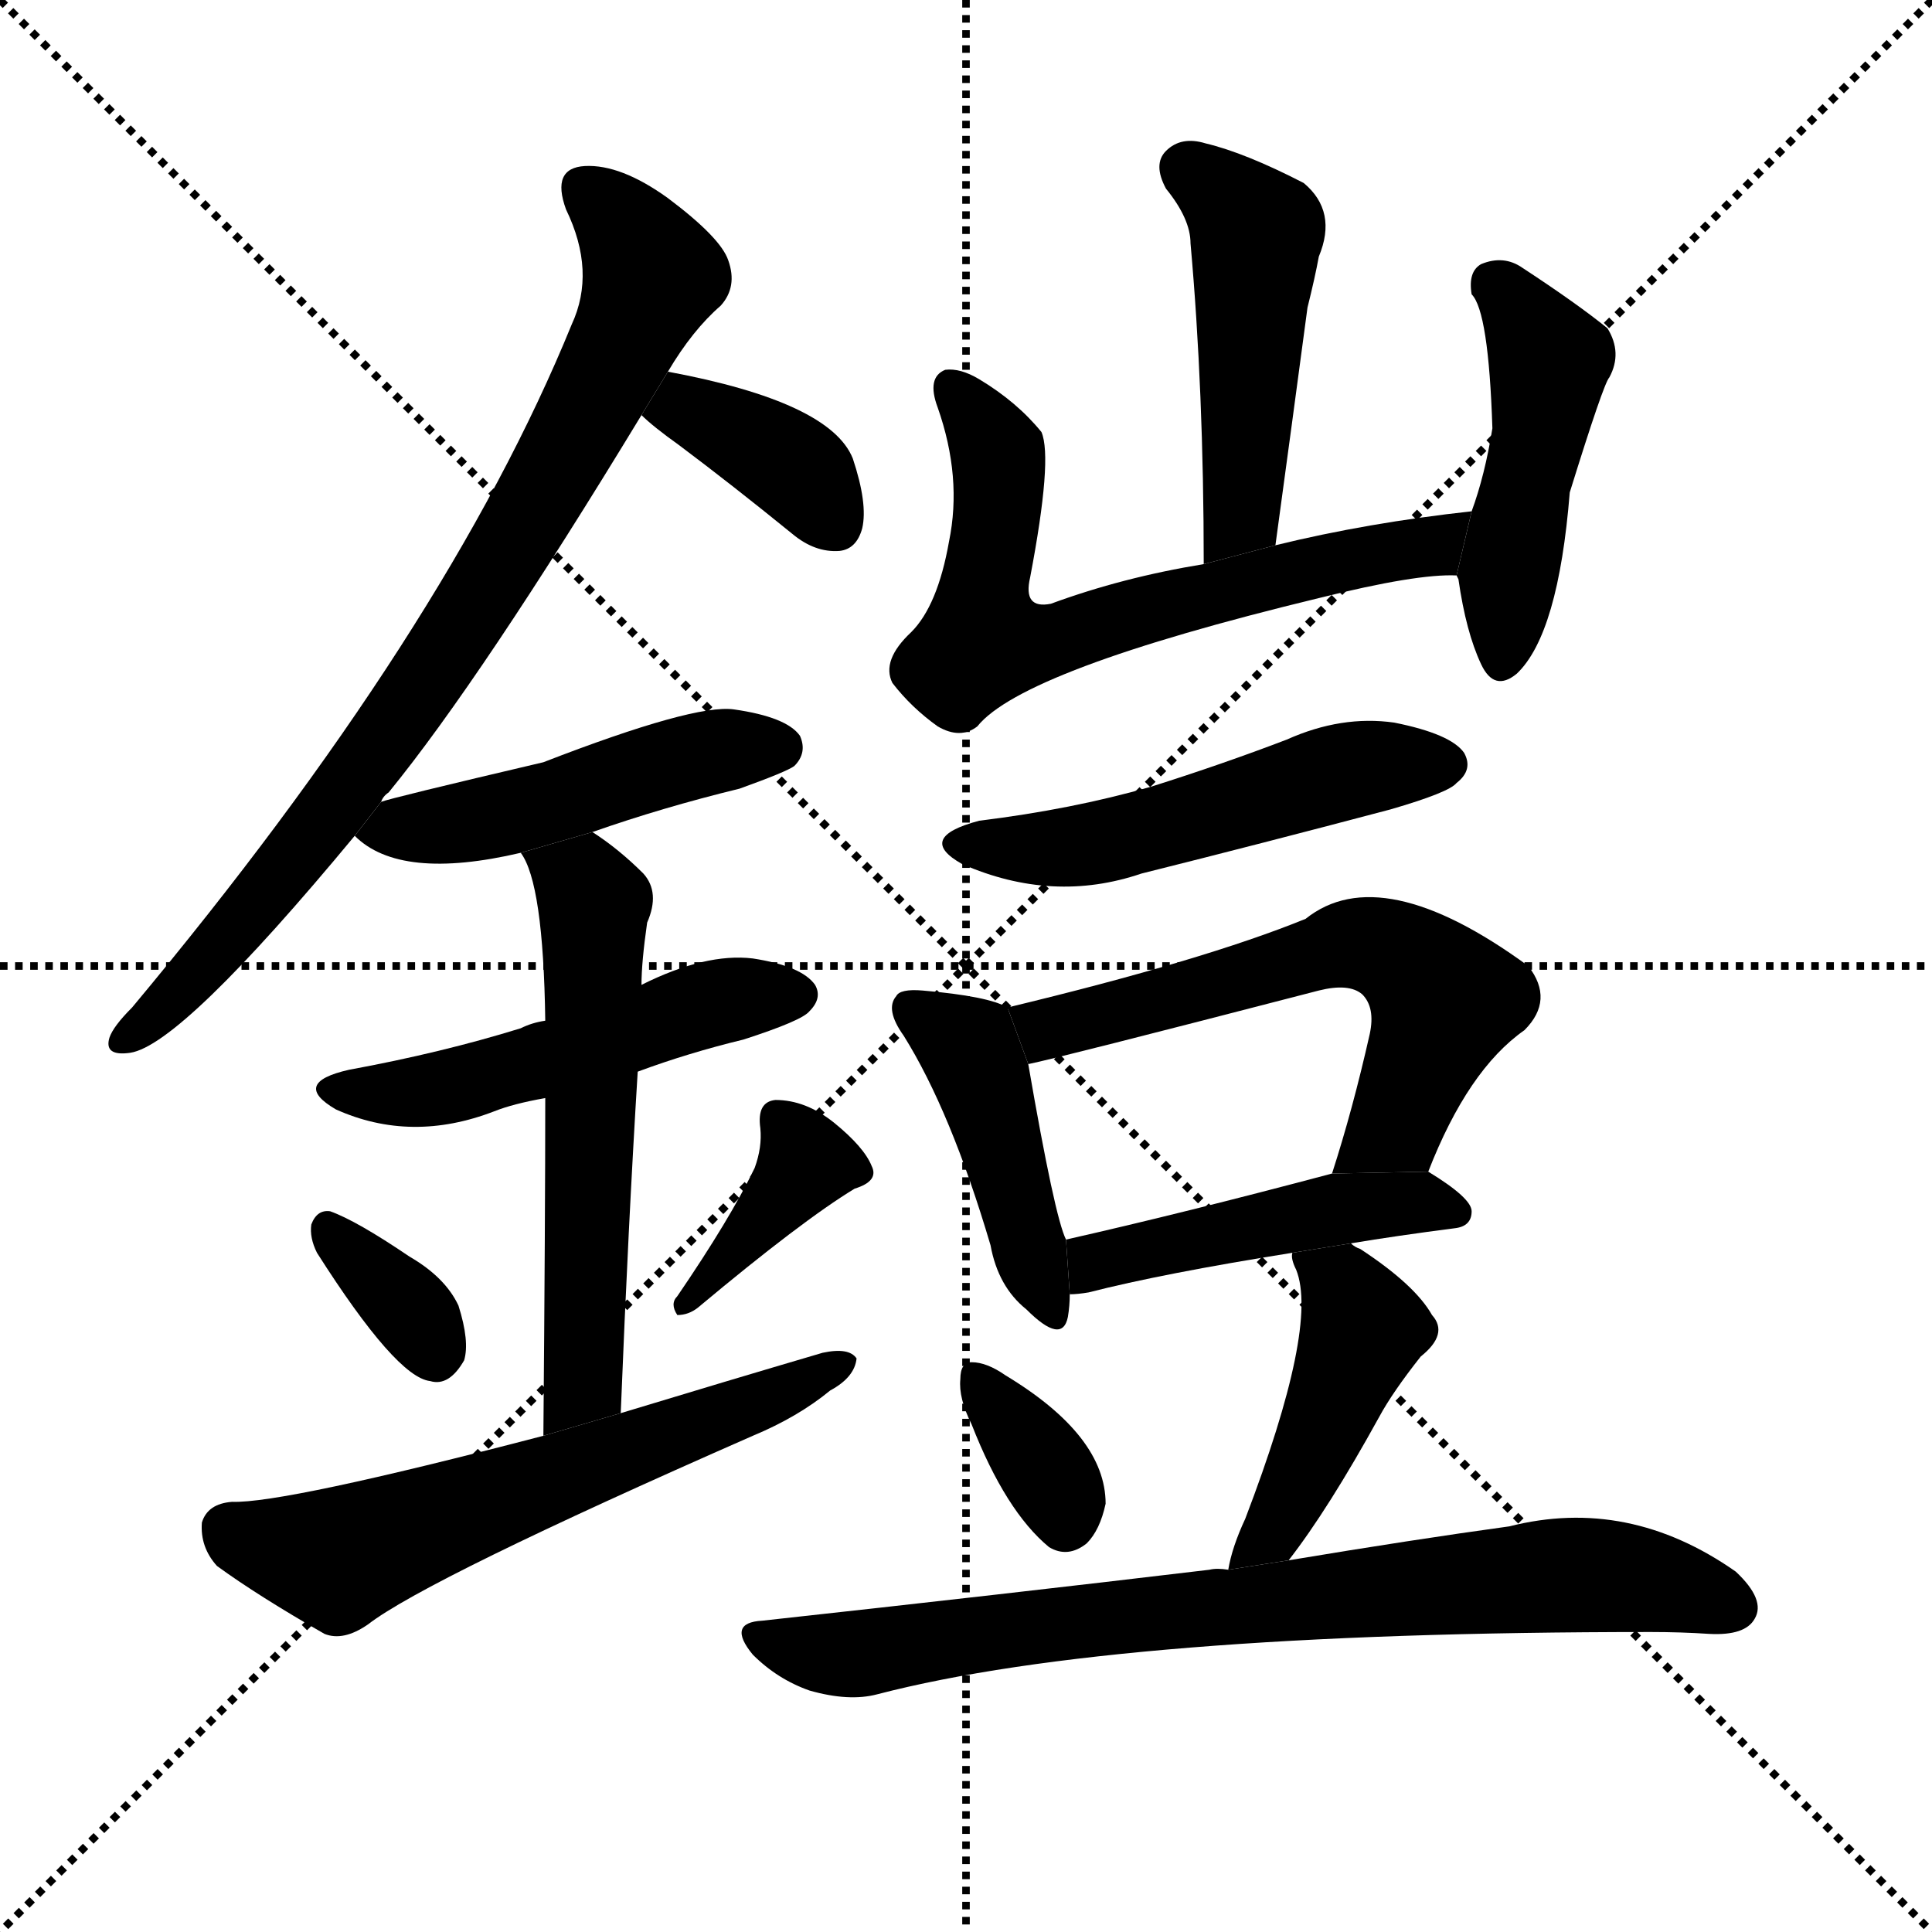 <svg version="1.1" viewBox="0 0 1024 1024" xmlns="http://www.w3.org/2000/svg">
  <g stroke="black" stroke-dasharray="1,1" stroke-width="1" transform="scale(4, 4)">
    <line x1="0" y1="0" x2="256" y2="256"></line>
    <line x1="256" y1="0" x2="0" y2="256"></line>
    <line x1="128" y1="0" x2="128" y2="256"></line>
    <line x1="0" y1="128" x2="256" y2="128"></line>
  </g>
  <g transform="scale(1, -1) translate(0, -900)">
    <style type="text/css">
      
        @keyframes keyframes0 {
          from {
            stroke: blue;
            stroke-dashoffset: 809;
            stroke-width: 128;
          }
          72% {
            animation-timing-function: step-end;
            stroke: blue;
            stroke-dashoffset: 0;
            stroke-width: 128;
          }
          to {
            stroke: black;
            stroke-width: 1024;
          }
        }
        #make-me-a-hanzi-animation-0 {
          animation: keyframes0 0.908s both;
          animation-delay: 0s;
          animation-timing-function: linear;
        }
      
        @keyframes keyframes1 {
          from {
            stroke: blue;
            stroke-dashoffset: 373;
            stroke-width: 128;
          }
          55% {
            animation-timing-function: step-end;
            stroke: blue;
            stroke-dashoffset: 0;
            stroke-width: 128;
          }
          to {
            stroke: black;
            stroke-width: 1024;
          }
        }
        #make-me-a-hanzi-animation-1 {
          animation: keyframes1 0.554s both;
          animation-delay: 0.908s;
          animation-timing-function: linear;
        }
      
        @keyframes keyframes2 {
          from {
            stroke: blue;
            stroke-dashoffset: 479;
            stroke-width: 128;
          }
          61% {
            animation-timing-function: step-end;
            stroke: blue;
            stroke-dashoffset: 0;
            stroke-width: 128;
          }
          to {
            stroke: black;
            stroke-width: 1024;
          }
        }
        #make-me-a-hanzi-animation-2 {
          animation: keyframes2 0.64s both;
          animation-delay: 1.462s;
          animation-timing-function: linear;
        }
      
        @keyframes keyframes3 {
          from {
            stroke: blue;
            stroke-dashoffset: 505;
            stroke-width: 128;
          }
          62% {
            animation-timing-function: step-end;
            stroke: blue;
            stroke-dashoffset: 0;
            stroke-width: 128;
          }
          to {
            stroke: black;
            stroke-width: 1024;
          }
        }
        #make-me-a-hanzi-animation-3 {
          animation: keyframes3 0.661s both;
          animation-delay: 2.102s;
          animation-timing-function: linear;
        }
      
        @keyframes keyframes4 {
          from {
            stroke: blue;
            stroke-dashoffset: 575;
            stroke-width: 128;
          }
          65% {
            animation-timing-function: step-end;
            stroke: blue;
            stroke-dashoffset: 0;
            stroke-width: 128;
          }
          to {
            stroke: black;
            stroke-width: 1024;
          }
        }
        #make-me-a-hanzi-animation-4 {
          animation: keyframes4 0.718s both;
          animation-delay: 2.763s;
          animation-timing-function: linear;
        }
      
        @keyframes keyframes5 {
          from {
            stroke: blue;
            stroke-dashoffset: 341;
            stroke-width: 128;
          }
          53% {
            animation-timing-function: step-end;
            stroke: blue;
            stroke-dashoffset: 0;
            stroke-width: 128;
          }
          to {
            stroke: black;
            stroke-width: 1024;
          }
        }
        #make-me-a-hanzi-animation-5 {
          animation: keyframes5 0.528s both;
          animation-delay: 3.481s;
          animation-timing-function: linear;
        }
      
        @keyframes keyframes6 {
          from {
            stroke: blue;
            stroke-dashoffset: 382;
            stroke-width: 128;
          }
          55% {
            animation-timing-function: step-end;
            stroke: blue;
            stroke-dashoffset: 0;
            stroke-width: 128;
          }
          to {
            stroke: black;
            stroke-width: 1024;
          }
        }
        #make-me-a-hanzi-animation-6 {
          animation: keyframes6 0.561s both;
          animation-delay: 4.008s;
          animation-timing-function: linear;
        }
      
        @keyframes keyframes7 {
          from {
            stroke: blue;
            stroke-dashoffset: 604;
            stroke-width: 128;
          }
          66% {
            animation-timing-function: step-end;
            stroke: blue;
            stroke-dashoffset: 0;
            stroke-width: 128;
          }
          to {
            stroke: black;
            stroke-width: 1024;
          }
        }
        #make-me-a-hanzi-animation-7 {
          animation: keyframes7 0.742s both;
          animation-delay: 4.569s;
          animation-timing-function: linear;
        }
      
        @keyframes keyframes8 {
          from {
            stroke: blue;
            stroke-dashoffset: 478;
            stroke-width: 128;
          }
          61% {
            animation-timing-function: step-end;
            stroke: blue;
            stroke-dashoffset: 0;
            stroke-width: 128;
          }
          to {
            stroke: black;
            stroke-width: 1024;
          }
        }
        #make-me-a-hanzi-animation-8 {
          animation: keyframes8 0.639s both;
          animation-delay: 5.311s;
          animation-timing-function: linear;
        }
      
        @keyframes keyframes9 {
          from {
            stroke: blue;
            stroke-dashoffset: 664;
            stroke-width: 128;
          }
          68% {
            animation-timing-function: step-end;
            stroke: blue;
            stroke-dashoffset: 0;
            stroke-width: 128;
          }
          to {
            stroke: black;
            stroke-width: 1024;
          }
        }
        #make-me-a-hanzi-animation-9 {
          animation: keyframes9 0.79s both;
          animation-delay: 5.95s;
          animation-timing-function: linear;
        }
      
        @keyframes keyframes10 {
          from {
            stroke: blue;
            stroke-dashoffset: 466;
            stroke-width: 128;
          }
          60% {
            animation-timing-function: step-end;
            stroke: blue;
            stroke-dashoffset: 0;
            stroke-width: 128;
          }
          to {
            stroke: black;
            stroke-width: 1024;
          }
        }
        #make-me-a-hanzi-animation-10 {
          animation: keyframes10 0.629s both;
          animation-delay: 6.74s;
          animation-timing-function: linear;
        }
      
        @keyframes keyframes11 {
          from {
            stroke: blue;
            stroke-dashoffset: 516;
            stroke-width: 128;
          }
          63% {
            animation-timing-function: step-end;
            stroke: blue;
            stroke-dashoffset: 0;
            stroke-width: 128;
          }
          to {
            stroke: black;
            stroke-width: 1024;
          }
        }
        #make-me-a-hanzi-animation-11 {
          animation: keyframes11 0.67s both;
          animation-delay: 7.369s;
          animation-timing-function: linear;
        }
      
        @keyframes keyframes12 {
          from {
            stroke: blue;
            stroke-dashoffset: 437;
            stroke-width: 128;
          }
          59% {
            animation-timing-function: step-end;
            stroke: blue;
            stroke-dashoffset: 0;
            stroke-width: 128;
          }
          to {
            stroke: black;
            stroke-width: 1024;
          }
        }
        #make-me-a-hanzi-animation-12 {
          animation: keyframes12 0.606s both;
          animation-delay: 8.039s;
          animation-timing-function: linear;
        }
      
        @keyframes keyframes13 {
          from {
            stroke: blue;
            stroke-dashoffset: 602;
            stroke-width: 128;
          }
          66% {
            animation-timing-function: step-end;
            stroke: blue;
            stroke-dashoffset: 0;
            stroke-width: 128;
          }
          to {
            stroke: black;
            stroke-width: 1024;
          }
        }
        #make-me-a-hanzi-animation-13 {
          animation: keyframes13 0.74s both;
          animation-delay: 8.645s;
          animation-timing-function: linear;
        }
      
        @keyframes keyframes14 {
          from {
            stroke: blue;
            stroke-dashoffset: 464;
            stroke-width: 128;
          }
          60% {
            animation-timing-function: step-end;
            stroke: blue;
            stroke-dashoffset: 0;
            stroke-width: 128;
          }
          to {
            stroke: black;
            stroke-width: 1024;
          }
        }
        #make-me-a-hanzi-animation-14 {
          animation: keyframes14 0.628s both;
          animation-delay: 9.385s;
          animation-timing-function: linear;
        }
      
        @keyframes keyframes15 {
          from {
            stroke: blue;
            stroke-dashoffset: 346;
            stroke-width: 128;
          }
          53% {
            animation-timing-function: step-end;
            stroke: blue;
            stroke-dashoffset: 0;
            stroke-width: 128;
          }
          to {
            stroke: black;
            stroke-width: 1024;
          }
        }
        #make-me-a-hanzi-animation-15 {
          animation: keyframes15 0.532s both;
          animation-delay: 10.012s;
          animation-timing-function: linear;
        }
      
        @keyframes keyframes16 {
          from {
            stroke: blue;
            stroke-dashoffset: 446;
            stroke-width: 128;
          }
          59% {
            animation-timing-function: step-end;
            stroke: blue;
            stroke-dashoffset: 0;
            stroke-width: 128;
          }
          to {
            stroke: black;
            stroke-width: 1024;
          }
        }
        #make-me-a-hanzi-animation-16 {
          animation: keyframes16 0.613s both;
          animation-delay: 10.544s;
          animation-timing-function: linear;
        }
      
        @keyframes keyframes17 {
          from {
            stroke: blue;
            stroke-dashoffset: 779;
            stroke-width: 128;
          }
          72% {
            animation-timing-function: step-end;
            stroke: blue;
            stroke-dashoffset: 0;
            stroke-width: 128;
          }
          to {
            stroke: black;
            stroke-width: 1024;
          }
        }
        #make-me-a-hanzi-animation-17 {
          animation: keyframes17 0.884s both;
          animation-delay: 11.157s;
          animation-timing-function: linear;
        }
      
    </style>
    
      <path d="M 202 475 Q 203 478 206 480 Q 255 540 340 680 L 354 703 Q 367 725 382 738 Q 391 748 386 762 Q 382 774 354 795 Q 329 813 310 812 Q 292 811 300 789 Q 316 756 303 728 Q 237 566 70 366 Q 60 356 58 350 Q 55 340 69 342 Q 96 346 188 457 L 202 475 Z" fill="black"></path>
    
      <path d="M 340 680 Q 346 674 360 664 Q 388 643 420 617 Q 432 607 445 608 Q 454 609 457 620 Q 460 633 452 657 Q 440 687 354 703 L 340 680 Z" fill="black"></path>
    
      <path d="M 314 459 Q 351 472 392 482 Q 417 491 421 494 Q 428 501 424 510 Q 417 520 389 524 Q 368 527 288 496 Q 207 477 202 475 L 188 457 Q 212 433 276 448 L 314 459 Z" fill="black"></path>
    
      <path d="M 338 332 Q 365 342 394 349 Q 425 359 429 364 Q 436 371 432 378 Q 425 388 399 392 Q 374 395 340 378 L 289 359 Q 282 358 276 355 Q 234 342 185 333 Q 154 326 178 312 Q 218 294 262 311 Q 272 315 289 318 L 338 332 Z" fill="black"></path>
    
      <path d="M 329 151 Q 333 251 338 332 L 340 378 Q 340 390 343 411 Q 350 427 341 437 Q 328 450 314 459 L 276 448 Q 288 432 289 359 L 289 318 Q 289 255 288 139 L 329 151 Z" fill="black"></path>
    
      <path d="M 168 236 Q 210 170 228 168 Q 238 165 246 179 Q 249 189 243 208 Q 236 223 217 234 Q 189 253 175 258 Q 168 259 165 251 Q 164 244 168 236 Z" fill="black"></path>
    
      <path d="M 400 281 Q 387 254 359 213 Q 355 209 359 203 Q 365 203 370 207 Q 425 253 453 270 Q 466 274 462 282 Q 458 292 442 305 Q 427 317 411 317 Q 401 316 403 302 Q 404 292 400 281 Z" fill="black"></path>
    
      <path d="M 288 139 Q 150 103 123 104 Q 110 103 107 93 Q 106 80 115 70 Q 137 54 172 34 Q 182 30 195 39 Q 226 63 399 139 Q 423 149 440 163 Q 453 170 454 180 Q 450 186 436 183 Q 385 168 329 151 L 288 139 Z" fill="black"></path>
    
      <path d="M 676 611 Q 685 677 693 737 Q 697 753 699 764 Q 709 788 691 803 Q 660 819 639 824 Q 626 828 618 820 Q 611 813 618 800 Q 631 784 631 771 Q 638 693 638 601 L 676 611 Z" fill="black"></path>
    
      <path d="M 780 629 Q 725 623 676 611 L 638 601 Q 595 594 557 580 Q 542 577 546 594 Q 558 657 552 671 Q 539 687 519 699 Q 509 705 501 704 Q 491 700 497 684 Q 510 647 503 613 Q 497 579 483 565 Q 467 550 473 538 Q 483 525 497 515 Q 509 508 518 515 Q 542 545 699 583 Q 751 596 772 595 L 780 629 Z" fill="black"></path>
    
      <path d="M 772 595 L 773 593 Q 777 565 785 548 Q 792 533 804 543 Q 826 564 832 639 Q 850 697 853 700 Q 860 713 852 726 Q 836 739 807 758 Q 797 765 785 760 Q 778 756 780 744 Q 789 735 791 673 Q 787 648 780 629 L 772 595 Z" fill="black"></path>
    
      <path d="M 519 465 Q 485 456 510 442 Q 558 421 605 437 Q 669 453 737 471 Q 768 480 772 485 Q 781 492 776 501 Q 769 511 739 517 Q 711 521 682 508 Q 648 495 610 483 Q 568 471 519 465 Z" fill="black"></path>
    
      <path d="M 534 366 Q 524 372 489 375 Q 477 376 475 372 Q 469 365 479 351 Q 504 311 525 240 Q 529 218 544 206 Q 563 187 566 202 Q 567 208 567 214 L 565 243 Q 559 255 545 336 L 534 366 Z" fill="black"></path>
    
      <path d="M 757 279 Q 778 333 808 354 Q 824 370 810 388 Q 732 445 692 413 Q 638 391 534 366 L 545 336 Q 560 339 699 375 Q 715 379 722 373 Q 729 366 726 352 Q 717 312 706 278 L 757 279 Z" fill="black"></path>
    
      <path d="M 716 241 Q 740 245 771 249 Q 780 250 780 258 Q 780 265 757 279 L 706 278 Q 627 257 565 243 L 567 214 Q 571 214 577 215 Q 616 225 685 236 L 716 241 Z" fill="black"></path>
    
      <path d="M 515 145 Q 533 99 556 80 Q 566 74 576 82 Q 583 89 586 103 Q 586 139 533 171 Q 523 178 515 178 Q 509 178 509 169 Q 508 159 515 145 Z" fill="black"></path>
    
      <path d="M 683 73 Q 704 100 731 149 Q 738 162 753 181 Q 768 193 759 203 Q 750 219 721 238 Q 718 239 716 241 L 685 236 Q 684 233 687 227 Q 699 197 660 95 Q 653 80 651 68 L 683 73 Z" fill="black"></path>
    
      <path d="M 651 68 Q 645 69 641 68 Q 532 55 404 41 Q 385 40 399 23 Q 412 10 429 4 Q 450 -2 465 2 Q 592 35 875 35 Q 891 35 906 34 Q 925 33 930 42 Q 936 52 920 67 Q 863 107 800 91 Q 749 84 683 73 L 651 68 Z" fill="black"></path>
    
    
      <clipPath id="make-me-a-hanzi-clip-0">
        <path d="M 202 475 Q 203 478 206 480 Q 255 540 340 680 L 354 703 Q 367 725 382 738 Q 391 748 386 762 Q 382 774 354 795 Q 329 813 310 812 Q 292 811 300 789 Q 316 756 303 728 Q 237 566 70 366 Q 60 356 58 350 Q 55 340 69 342 Q 96 346 188 457 L 202 475 Z"></path>
      </clipPath>
      <path clip-path="url(#make-me-a-hanzi-clip-0)" d="M 310 798 L 333 778 L 346 754 L 304 667 L 243 565 L 168 458 L 94 373 L 66 350" fill="none" id="make-me-a-hanzi-animation-0" stroke-dasharray="681 1362" stroke-linecap="round"></path>
    
      <clipPath id="make-me-a-hanzi-clip-1">
        <path d="M 340 680 Q 346 674 360 664 Q 388 643 420 617 Q 432 607 445 608 Q 454 609 457 620 Q 460 633 452 657 Q 440 687 354 703 L 340 680 Z"></path>
      </clipPath>
      <path clip-path="url(#make-me-a-hanzi-clip-1)" d="M 349 682 L 365 683 L 410 660 L 443 622" fill="none" id="make-me-a-hanzi-animation-1" stroke-dasharray="245 490" stroke-linecap="round"></path>
    
      <clipPath id="make-me-a-hanzi-clip-2">
        <path d="M 314 459 Q 351 472 392 482 Q 417 491 421 494 Q 428 501 424 510 Q 417 520 389 524 Q 368 527 288 496 Q 207 477 202 475 L 188 457 Q 212 433 276 448 L 314 459 Z"></path>
      </clipPath>
      <path clip-path="url(#make-me-a-hanzi-clip-2)" d="M 196 458 L 245 463 L 371 500 L 413 504" fill="none" id="make-me-a-hanzi-animation-2" stroke-dasharray="351 702" stroke-linecap="round"></path>
    
      <clipPath id="make-me-a-hanzi-clip-3">
        <path d="M 338 332 Q 365 342 394 349 Q 425 359 429 364 Q 436 371 432 378 Q 425 388 399 392 Q 374 395 340 378 L 289 359 Q 282 358 276 355 Q 234 342 185 333 Q 154 326 178 312 Q 218 294 262 311 Q 272 315 289 318 L 338 332 Z"></path>
      </clipPath>
      <path clip-path="url(#make-me-a-hanzi-clip-3)" d="M 179 323 L 237 323 L 371 367 L 421 373" fill="none" id="make-me-a-hanzi-animation-3" stroke-dasharray="377 754" stroke-linecap="round"></path>
    
      <clipPath id="make-me-a-hanzi-clip-4">
        <path d="M 329 151 Q 333 251 338 332 L 340 378 Q 340 390 343 411 Q 350 427 341 437 Q 328 450 314 459 L 276 448 Q 288 432 289 359 L 289 318 Q 289 255 288 139 L 329 151 Z"></path>
      </clipPath>
      <path clip-path="url(#make-me-a-hanzi-clip-4)" d="M 283 447 L 315 421 L 310 177 L 293 148" fill="none" id="make-me-a-hanzi-animation-4" stroke-dasharray="447 894" stroke-linecap="round"></path>
    
      <clipPath id="make-me-a-hanzi-clip-5">
        <path d="M 168 236 Q 210 170 228 168 Q 238 165 246 179 Q 249 189 243 208 Q 236 223 217 234 Q 189 253 175 258 Q 168 259 165 251 Q 164 244 168 236 Z"></path>
      </clipPath>
      <path clip-path="url(#make-me-a-hanzi-clip-5)" d="M 175 247 L 211 213 L 231 184" fill="none" id="make-me-a-hanzi-animation-5" stroke-dasharray="213 426" stroke-linecap="round"></path>
    
      <clipPath id="make-me-a-hanzi-clip-6">
        <path d="M 400 281 Q 387 254 359 213 Q 355 209 359 203 Q 365 203 370 207 Q 425 253 453 270 Q 466 274 462 282 Q 458 292 442 305 Q 427 317 411 317 Q 401 316 403 302 Q 404 292 400 281 Z"></path>
      </clipPath>
      <path clip-path="url(#make-me-a-hanzi-clip-6)" d="M 413 307 L 425 290 L 425 280 L 363 208" fill="none" id="make-me-a-hanzi-animation-6" stroke-dasharray="254 508" stroke-linecap="round"></path>
    
      <clipPath id="make-me-a-hanzi-clip-7">
        <path d="M 288 139 Q 150 103 123 104 Q 110 103 107 93 Q 106 80 115 70 Q 137 54 172 34 Q 182 30 195 39 Q 226 63 399 139 Q 423 149 440 163 Q 453 170 454 180 Q 450 186 436 183 Q 385 168 329 151 L 288 139 Z"></path>
      </clipPath>
      <path clip-path="url(#make-me-a-hanzi-clip-7)" d="M 121 89 L 179 74 L 382 147 L 448 177" fill="none" id="make-me-a-hanzi-animation-7" stroke-dasharray="476 952" stroke-linecap="round"></path>
    
      <clipPath id="make-me-a-hanzi-clip-8">
        <path d="M 676 611 Q 685 677 693 737 Q 697 753 699 764 Q 709 788 691 803 Q 660 819 639 824 Q 626 828 618 820 Q 611 813 618 800 Q 631 784 631 771 Q 638 693 638 601 L 676 611 Z"></path>
      </clipPath>
      <path clip-path="url(#make-me-a-hanzi-clip-8)" d="M 629 810 L 666 776 L 659 638 L 643 609" fill="none" id="make-me-a-hanzi-animation-8" stroke-dasharray="350 700" stroke-linecap="round"></path>
    
      <clipPath id="make-me-a-hanzi-clip-9">
        <path d="M 780 629 Q 725 623 676 611 L 638 601 Q 595 594 557 580 Q 542 577 546 594 Q 558 657 552 671 Q 539 687 519 699 Q 509 705 501 704 Q 491 700 497 684 Q 510 647 503 613 Q 497 579 483 565 Q 467 550 473 538 Q 483 525 497 515 Q 509 508 518 515 Q 542 545 699 583 Q 751 596 772 595 L 780 629 Z"></path>
      </clipPath>
      <path clip-path="url(#make-me-a-hanzi-clip-9)" d="M 504 695 L 529 660 L 521 560 L 555 560 L 648 588 L 759 611 L 773 625" fill="none" id="make-me-a-hanzi-animation-9" stroke-dasharray="536 1072" stroke-linecap="round"></path>
    
      <clipPath id="make-me-a-hanzi-clip-10">
        <path d="M 772 595 L 773 593 Q 777 565 785 548 Q 792 533 804 543 Q 826 564 832 639 Q 850 697 853 700 Q 860 713 852 726 Q 836 739 807 758 Q 797 765 785 760 Q 778 756 780 744 Q 789 735 791 673 Q 787 648 780 629 L 772 595 Z"></path>
      </clipPath>
      <path clip-path="url(#make-me-a-hanzi-clip-10)" d="M 793 749 L 821 709 L 798 589 L 796 550" fill="none" id="make-me-a-hanzi-animation-10" stroke-dasharray="338 676" stroke-linecap="round"></path>
    
      <clipPath id="make-me-a-hanzi-clip-11">
        <path d="M 519 465 Q 485 456 510 442 Q 558 421 605 437 Q 669 453 737 471 Q 768 480 772 485 Q 781 492 776 501 Q 769 511 739 517 Q 711 521 682 508 Q 648 495 610 483 Q 568 471 519 465 Z"></path>
      </clipPath>
      <path clip-path="url(#make-me-a-hanzi-clip-11)" d="M 512 454 L 538 449 L 592 455 L 720 493 L 766 495" fill="none" id="make-me-a-hanzi-animation-11" stroke-dasharray="388 776" stroke-linecap="round"></path>
    
      <clipPath id="make-me-a-hanzi-clip-12">
        <path d="M 534 366 Q 524 372 489 375 Q 477 376 475 372 Q 469 365 479 351 Q 504 311 525 240 Q 529 218 544 206 Q 563 187 566 202 Q 567 208 567 214 L 565 243 Q 559 255 545 336 L 534 366 Z"></path>
      </clipPath>
      <path clip-path="url(#make-me-a-hanzi-clip-12)" d="M 484 365 L 513 345 L 518 334 L 555 206" fill="none" id="make-me-a-hanzi-animation-12" stroke-dasharray="309 618" stroke-linecap="round"></path>
    
      <clipPath id="make-me-a-hanzi-clip-13">
        <path d="M 757 279 Q 778 333 808 354 Q 824 370 810 388 Q 732 445 692 413 Q 638 391 534 366 L 545 336 Q 560 339 699 375 Q 715 379 722 373 Q 729 366 726 352 Q 717 312 706 278 L 757 279 Z"></path>
      </clipPath>
      <path clip-path="url(#make-me-a-hanzi-clip-13)" d="M 545 345 L 582 363 L 716 400 L 731 398 L 754 384 L 766 368 L 740 304 L 712 284" fill="none" id="make-me-a-hanzi-animation-13" stroke-dasharray="474 948" stroke-linecap="round"></path>
    
      <clipPath id="make-me-a-hanzi-clip-14">
        <path d="M 716 241 Q 740 245 771 249 Q 780 250 780 258 Q 780 265 757 279 L 706 278 Q 627 257 565 243 L 567 214 Q 571 214 577 215 Q 616 225 685 236 L 716 241 Z"></path>
      </clipPath>
      <path clip-path="url(#make-me-a-hanzi-clip-14)" d="M 571 222 L 587 234 L 713 260 L 759 263 L 771 258" fill="none" id="make-me-a-hanzi-animation-14" stroke-dasharray="336 672" stroke-linecap="round"></path>
    
      <clipPath id="make-me-a-hanzi-clip-15">
        <path d="M 515 145 Q 533 99 556 80 Q 566 74 576 82 Q 583 89 586 103 Q 586 139 533 171 Q 523 178 515 178 Q 509 178 509 169 Q 508 159 515 145 Z"></path>
      </clipPath>
      <path clip-path="url(#make-me-a-hanzi-clip-15)" d="M 518 170 L 556 119 L 565 94" fill="none" id="make-me-a-hanzi-animation-15" stroke-dasharray="218 436" stroke-linecap="round"></path>
    
      <clipPath id="make-me-a-hanzi-clip-16">
        <path d="M 683 73 Q 704 100 731 149 Q 738 162 753 181 Q 768 193 759 203 Q 750 219 721 238 Q 718 239 716 241 L 685 236 Q 684 233 687 227 Q 699 197 660 95 Q 653 80 651 68 L 683 73 Z"></path>
      </clipPath>
      <path clip-path="url(#make-me-a-hanzi-clip-16)" d="M 693 233 L 710 220 L 722 195 L 675 88 L 656 74" fill="none" id="make-me-a-hanzi-animation-16" stroke-dasharray="318 636" stroke-linecap="round"></path>
    
      <clipPath id="make-me-a-hanzi-clip-17">
        <path d="M 651 68 Q 645 69 641 68 Q 532 55 404 41 Q 385 40 399 23 Q 412 10 429 4 Q 450 -2 465 2 Q 592 35 875 35 Q 891 35 906 34 Q 925 33 930 42 Q 936 52 920 67 Q 863 107 800 91 Q 749 84 683 73 L 651 68 Z"></path>
      </clipPath>
      <path clip-path="url(#make-me-a-hanzi-clip-17)" d="M 402 32 L 456 23 L 545 38 L 826 65 L 875 62 L 919 48" fill="none" id="make-me-a-hanzi-animation-17" stroke-dasharray="651 1302" stroke-linecap="round"></path>
    
  </g>
</svg>
